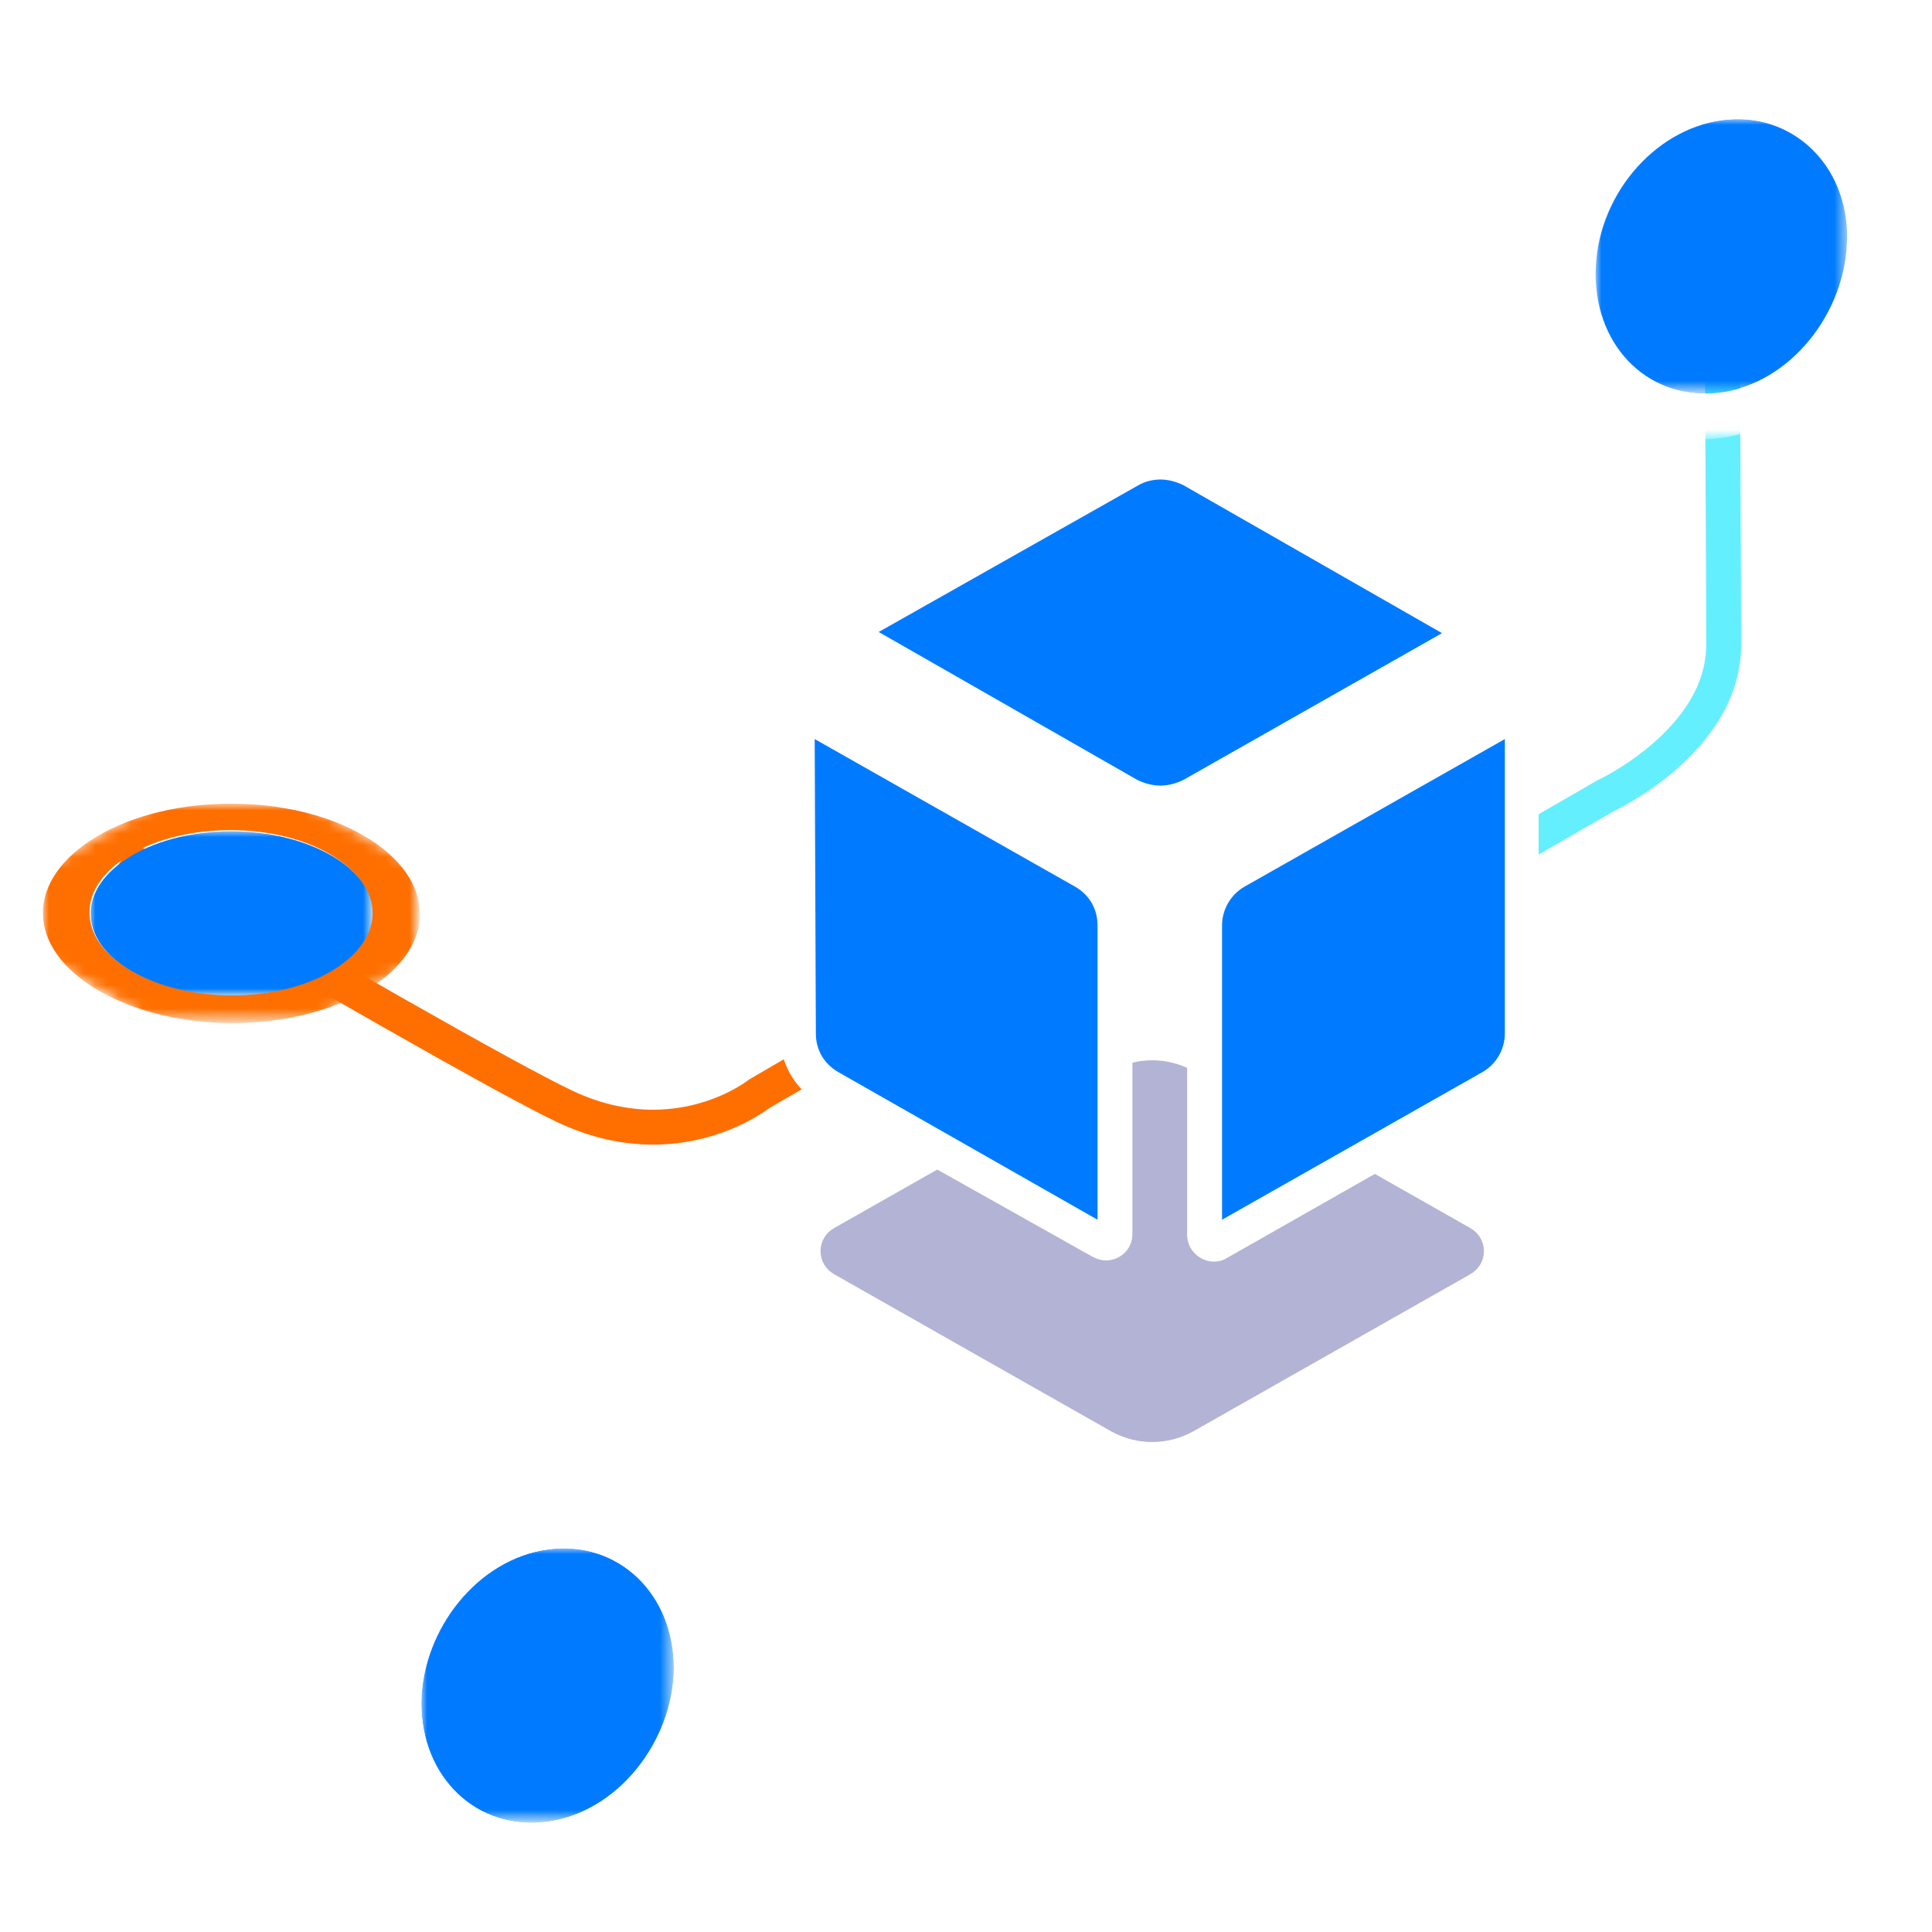<?xml version="1.0" encoding="utf-8"?>
<!-- Generator: Adobe Illustrator 22.1.0, SVG Export Plug-In . SVG Version: 6.00 Build 0)  -->
<svg version="1.1" id="Layer_1" xmlns="http://www.w3.org/2000/svg" xmlns:xlink="http://www.w3.org/1999/xlink" x="0px" y="0px"
	 viewBox="0 0 166 166" style="enable-background:new 0 0 166 166;" xml:space="preserve">
<style type="text/css">
	.st0{fill:none;stroke:#FF6F00;stroke-width:3;}
	.st1{fill:none;stroke:#FFFFFF;}
	.st2{fill:none;stroke:#FFFFFF;stroke-width:3;}
	.st3{opacity:0.3;fill:#000076;enable-background:new    ;}
	.st4{filter:url(#Adobe_OpacityMaskFilter);}
	.st5{fill:#FFFFFF;}
	.st6{mask:url(#mask-2_1_);fill:#007BFF;}
	.st7{filter:url(#Adobe_OpacityMaskFilter_1_);}
	.st8{mask:url(#mask-4_1_);fill:#FFFFFF;}
	.st9{fill:none;stroke:#64EFFF;stroke-width:3;}
	.st10{filter:url(#Adobe_OpacityMaskFilter_2_);}
	.st11{mask:url(#mask-6_1_);fill:#007BFF;}
	.st12{filter:url(#Adobe_OpacityMaskFilter_3_);}
	.st13{mask:url(#mask-8_1_);fill:#FFFFFF;}
	.st14{filter:url(#Adobe_OpacityMaskFilter_4_);}
	.st15{mask:url(#mask-10_1_);fill:#007BFF;}
	.st16{filter:url(#Adobe_OpacityMaskFilter_5_);}
	.st17{mask:url(#mask-12_1_);fill:#FF6F00;}
	.st18{fill:#007BFF;}
</style>
<title>Group 44</title>
<desc>Created with Sketch.</desc>
<g id="Desktop">
	<g id="_x39_-Join" transform="translate(-265, -560)">
		<g id="Group-44" transform="translate(259, 558)">
			<path id="Stroke-1" class="st0" d="M92.9,83.4C80.8,90.4,71.2,96,71.2,96s-7,5.6-16.6,1.1c-4.9-2.3-21.8-12-38-21.5"/>
			<path id="Stroke-3" class="st1" d="M89.6,87.5c-0.3,0.2-0.6,0.3-0.9,0.5"/>
			<path id="Stroke-5" class="st2" d="M94.7,92.8C78.5,102.1,63,111,63,111s-10.2,4.7-10.2,13c0,4.6,0.1,13.4,0.2,31.9"/>
			<path id="Fill-7" class="st3" d="M132.3,111.5c1.6-0.9,1.6-3.1,0-4L108.5,94c-2.2-1.2-4.8-1.2-7,0l-23.8,13.5
				c-1.6,0.9-1.6,3.1,0,4l23.8,13.5c2.2,1.2,4.8,1.2,7,0L132.3,111.5z"/>
			<g id="Group-15" transform="translate(35, 122.926)">
				<g id="Group-11">
					<g id="Clip-10">
					</g>
					<defs>
						<filter id="Adobe_OpacityMaskFilter" filterUnits="userSpaceOnUse" x="7.2" y="12.1" width="21.7" height="23.6">
							<feColorMatrix  type="matrix" values="1 0 0 0 0  0 1 0 0 0  0 0 1 0 0  0 0 0 1 0"/>
						</filter>
					</defs>
					<mask maskUnits="userSpaceOnUse" x="7.2" y="12.1" width="21.7" height="23.6" id="mask-2_1_">
						<g class="st4">
							<polyline id="path-1_1_" class="st5" points="3.6,41.5 3.7,10.4 32.5,6.4 32.4,37.5 							"/>
						</g>
					</mask>
					<path id="Fill-9" class="st6" d="M18.1,12.2c-6,0.8-10.8,6.8-10.9,13.2c0,6.4,4.8,11,10.8,10.2s10.8-6.8,10.9-13.2
						C28.9,16,24.1,11.4,18.1,12.2"/>
				</g>
				<g id="Group-14">
					<g id="Clip-13">
					</g>
					<defs>
						<filter id="Adobe_OpacityMaskFilter_1_" filterUnits="userSpaceOnUse" x="3.7" y="8.3" width="28.8" height="31.4">
							<feColorMatrix  type="matrix" values="1 0 0 0 0  0 1 0 0 0  0 0 1 0 0  0 0 0 1 0"/>
						</filter>
					</defs>
					<mask maskUnits="userSpaceOnUse" x="3.7" y="8.3" width="28.8" height="31.4" id="mask-4_1_">
						<g class="st7">
							<polyline id="path-3_1_" class="st5" points="3.6,41.5 3.7,10.4 32.5,6.4 32.4,37.5 							"/>
						</g>
					</mask>
					<path id="Fill-12" class="st8" d="M18.1,8.4C10.2,9.5,3.7,17.4,3.7,26c0,8.6,6.4,14.6,14.4,13.5c7.9-1.1,14.4-9,14.4-17.6
						C32.5,13.3,26,7.3,18.1,8.4 M18,35.6c-6,0.8-10.8-3.7-10.8-10.2c0-6.4,4.9-12.4,10.9-13.2S28.9,16,28.9,22.4
						C28.9,28.9,24,34.8,18,35.6"/>
				</g>
			</g>
			<path id="Stroke-16" class="st9" d="M112.2,88.7c16.3-9.4,31.7-18.3,31.7-18.3s10.2-4.7,10.2-13c0-4.6-0.1-23.9-0.2-42.4"/>
			<g id="Group-24" transform="translate(136, 0.926)">
				<g id="Group-20">
					<g id="Clip-19">
					</g>
					<defs>
						<filter id="Adobe_OpacityMaskFilter_2_" filterUnits="userSpaceOnUse" x="7.1" y="11.3" width="21.7" height="23.6">
							<feColorMatrix  type="matrix" values="1 0 0 0 0  0 1 0 0 0  0 0 1 0 0  0 0 0 1 0"/>
						</filter>
					</defs>
					<mask maskUnits="userSpaceOnUse" x="7.1" y="11.3" width="21.7" height="23.6" id="mask-6_1_">
						<g class="st10">
							<polyline id="path-5_1_" class="st5" points="3.5,40.7 3.6,9.6 32.4,5.6 32.3,36.7 							"/>
						</g>
					</mask>
					<path id="Fill-18" class="st11" d="M17.9,11.4c-6,0.8-10.9,6.8-10.9,13.2s4.8,11,10.8,10.2c6-0.8,10.8-6.8,10.9-13.2
						C28.8,15.2,23.9,10.6,17.9,11.4"/>
				</g>
				<g id="Group-23">
					<g id="Clip-22">
					</g>
					<defs>
						<filter id="Adobe_OpacityMaskFilter_3_" filterUnits="userSpaceOnUse" x="3.5" y="7.5" width="28.8" height="31.4">
							<feColorMatrix  type="matrix" values="1 0 0 0 0  0 1 0 0 0  0 0 1 0 0  0 0 0 1 0"/>
						</filter>
					</defs>
					<mask maskUnits="userSpaceOnUse" x="3.5" y="7.5" width="28.8" height="31.4" id="mask-8_1_">
						<g class="st12">
							<polyline id="path-7_1_" class="st5" points="3.5,40.7 3.6,9.6 32.4,5.6 32.3,36.7 							"/>
						</g>
					</mask>
					<path id="Fill-21" class="st13" d="M18,7.6C10,8.7,3.5,16.6,3.5,25.2c0,8.6,6.4,14.6,14.4,13.5c7.9-1.1,14.4-9,14.4-17.6
						C32.3,12.5,25.9,6.5,18,7.6 M17.9,34.8c-6,0.8-10.8-3.7-10.8-10.2c0-6.5,4.9-12.4,10.9-13.2c6-0.8,10.8,3.7,10.8,10.2
						C28.8,28.1,23.9,34,17.9,34.8"/>
				</g>
			</g>
			<g id="Group-31" transform="translate(0, 60.926)">
				<g id="Group-27">
					<g id="Clip-26">
					</g>
					<defs>
						<filter id="Adobe_OpacityMaskFilter_4_" filterUnits="userSpaceOnUse" x="13.7" y="12.5" width="24.4" height="14.1">
							<feColorMatrix  type="matrix" values="1 0 0 0 0  0 1 0 0 0  0 0 1 0 0  0 0 0 1 0"/>
						</filter>
					</defs>
					<mask maskUnits="userSpaceOnUse" x="13.7" y="12.5" width="24.4" height="14.1" id="mask-10_1_">
						<g class="st14">
							<polyline id="path-9_1_" class="st5" points="3,19.5 25.8,6.3 48.8,19.5 26,32.8 							"/>
						</g>
					</mask>
					<path id="Fill-25" class="st15" d="M34.5,14.6c-4.8-2.8-12.5-2.8-17.2,0c-4.7,2.8-4.7,7.2,0.1,10s12.5,2.8,17.2,0
						C39.3,21.8,39.2,17.3,34.5,14.6"/>
				</g>
				<g id="Group-30">
					<g id="Clip-29">
					</g>
					<defs>
						<filter id="Adobe_OpacityMaskFilter_5_" filterUnits="userSpaceOnUse" x="9.7" y="10.2" width="32.3" height="18.7">
							<feColorMatrix  type="matrix" values="1 0 0 0 0  0 1 0 0 0  0 0 1 0 0  0 0 0 1 0"/>
						</filter>
					</defs>
					<mask maskUnits="userSpaceOnUse" x="9.7" y="10.2" width="32.3" height="18.7" id="mask-12_1_">
						<g class="st16">
							<polyline id="path-11_1_" class="st5" points="3,19.5 25.8,6.3 48.8,19.5 26,32.8 							"/>
						</g>
					</mask>
					<path id="Fill-28" class="st17" d="M37.3,12.9c-6.3-3.7-16.6-3.7-22.9,0c-6.3,3.7-6.3,9.6,0.1,13.3s16.6,3.7,22.9,0
						C43.7,22.5,43.6,16.6,37.3,12.9 M17.3,24.5c-4.8-2.8-4.8-7.2-0.1-10c4.7-2.8,12.5-2.8,17.2,0c4.8,2.8,4.8,7.2,0.1,10
						C29.8,27.3,22.1,27.3,17.3,24.5"/>
				</g>
			</g>
			<path id="Fill-32" class="st18" d="M101,108.8c-0.1,0-0.3,0-0.4-0.1L77.2,95.4c-1.7-0.9-2.7-2.7-2.7-4.6l0-26.6
				c0-0.5,0.4-0.8,0.8-0.8c0.1,0,0.3,0,0.4,0.1l23.4,13.3c1.7,0.9,2.7,2.7,2.7,4.6l0,26.6C101.8,108.5,101.4,108.8,101,108.8"/>
			<path id="Fill-34" class="st5" d="M75.3,62c-1.2,0-2.3,0.9-2.3,2.3l0,26.6c0,2.4,1.3,4.7,3.4,5.9L99.9,110
				c0.4,0.2,0.8,0.3,1.1,0.3c1.2,0,2.3-0.9,2.3-2.3l0-26.6c0-2.4-1.3-4.7-3.4-5.9L76.5,62.3C76.1,62.1,75.7,62,75.3,62 M76,65.5
				l22.4,12.7c1.2,0.7,1.9,1.9,1.9,3.3l0,25.3L78,94.1c-1.2-0.7-1.9-1.9-1.9-3.3L76,65.5 M76,64.3L76,64.3L76,64.3"/>
			<path id="Fill-36" class="st18" d="M105.7,71c-1,0-1.9-0.2-2.7-0.7L79.6,57c-0.3-0.2-0.4-0.5-0.4-0.7s0.1-0.5,0.4-0.6L103,42.4
				c0.8-0.5,1.8-0.7,2.7-0.7c1,0,1.9,0.2,2.7,0.7l23.4,13.3c0.3,0.2,0.4,0.5,0.4,0.6c0,0.2,0,0.5-0.4,0.7l-23.4,13.3
				C107.6,70.8,106.6,71,105.7,71"/>
			<path id="Fill-38" class="st5" d="M105.7,40.2c-1.2,0-2.4,0.3-3.4,0.9L78.9,54.4c-1.5,0.9-1.5,3,0,3.9l23.4,13.3
				c1.1,0.6,2.3,0.9,3.4,0.9c1.2,0,2.4-0.3,3.4-0.9l23.4-13.3c1.5-0.9,1.5-3,0-3.9l-23.4-13.3C108.1,40.5,106.9,40.2,105.7,40.2
				 M105.7,43.2c0.7,0,1.4,0.2,2,0.5l22.2,12.7L107.7,69c-0.6,0.3-1.3,0.5-2,0.5c-0.7,0-1.4-0.2-2-0.5L81.5,56.3l22.3-12.6
				C104.3,43.4,105,43.2,105.7,43.2"/>
			<path id="Fill-40" class="st18" d="M110.3,108.8c-0.2,0-0.4-0.1-0.6-0.2c-0.2-0.1-0.2-0.3-0.2-0.5l0-26.6c0-1.9,1-3.6,2.7-4.6
				l23.4-13.3c0.1-0.1,0.3-0.1,0.4-0.1c0.2,0,0.4,0.1,0.6,0.2c0.2,0.1,0.2,0.3,0.2,0.5l0,26.6c0,1.9-1,3.6-2.7,4.6l-23.4,13.3
				C110.6,108.8,110.4,108.8,110.3,108.8"/>
			<path id="Fill-42" class="st5" d="M136,62c-0.4,0-0.8,0.1-1.1,0.3l-23.4,13.3c-2.1,1.2-3.4,3.5-3.5,5.9l0,26.6
				c0,1.3,1.1,2.3,2.3,2.3c0.4,0,0.8-0.1,1.1-0.3l23.4-13.3c2.1-1.2,3.4-3.5,3.4-5.9l0-26.6C138.3,63,137.2,62,136,62 M135.3,65.5
				l0,25.3c0,1.3-0.7,2.6-1.9,3.3L111,106.8l0-25.3c0-1.3,0.7-2.6,1.9-3.3L135.3,65.5 M136.4,65L136.4,65L136.4,65"/>
		</g>
	</g>
</g>
</svg>
